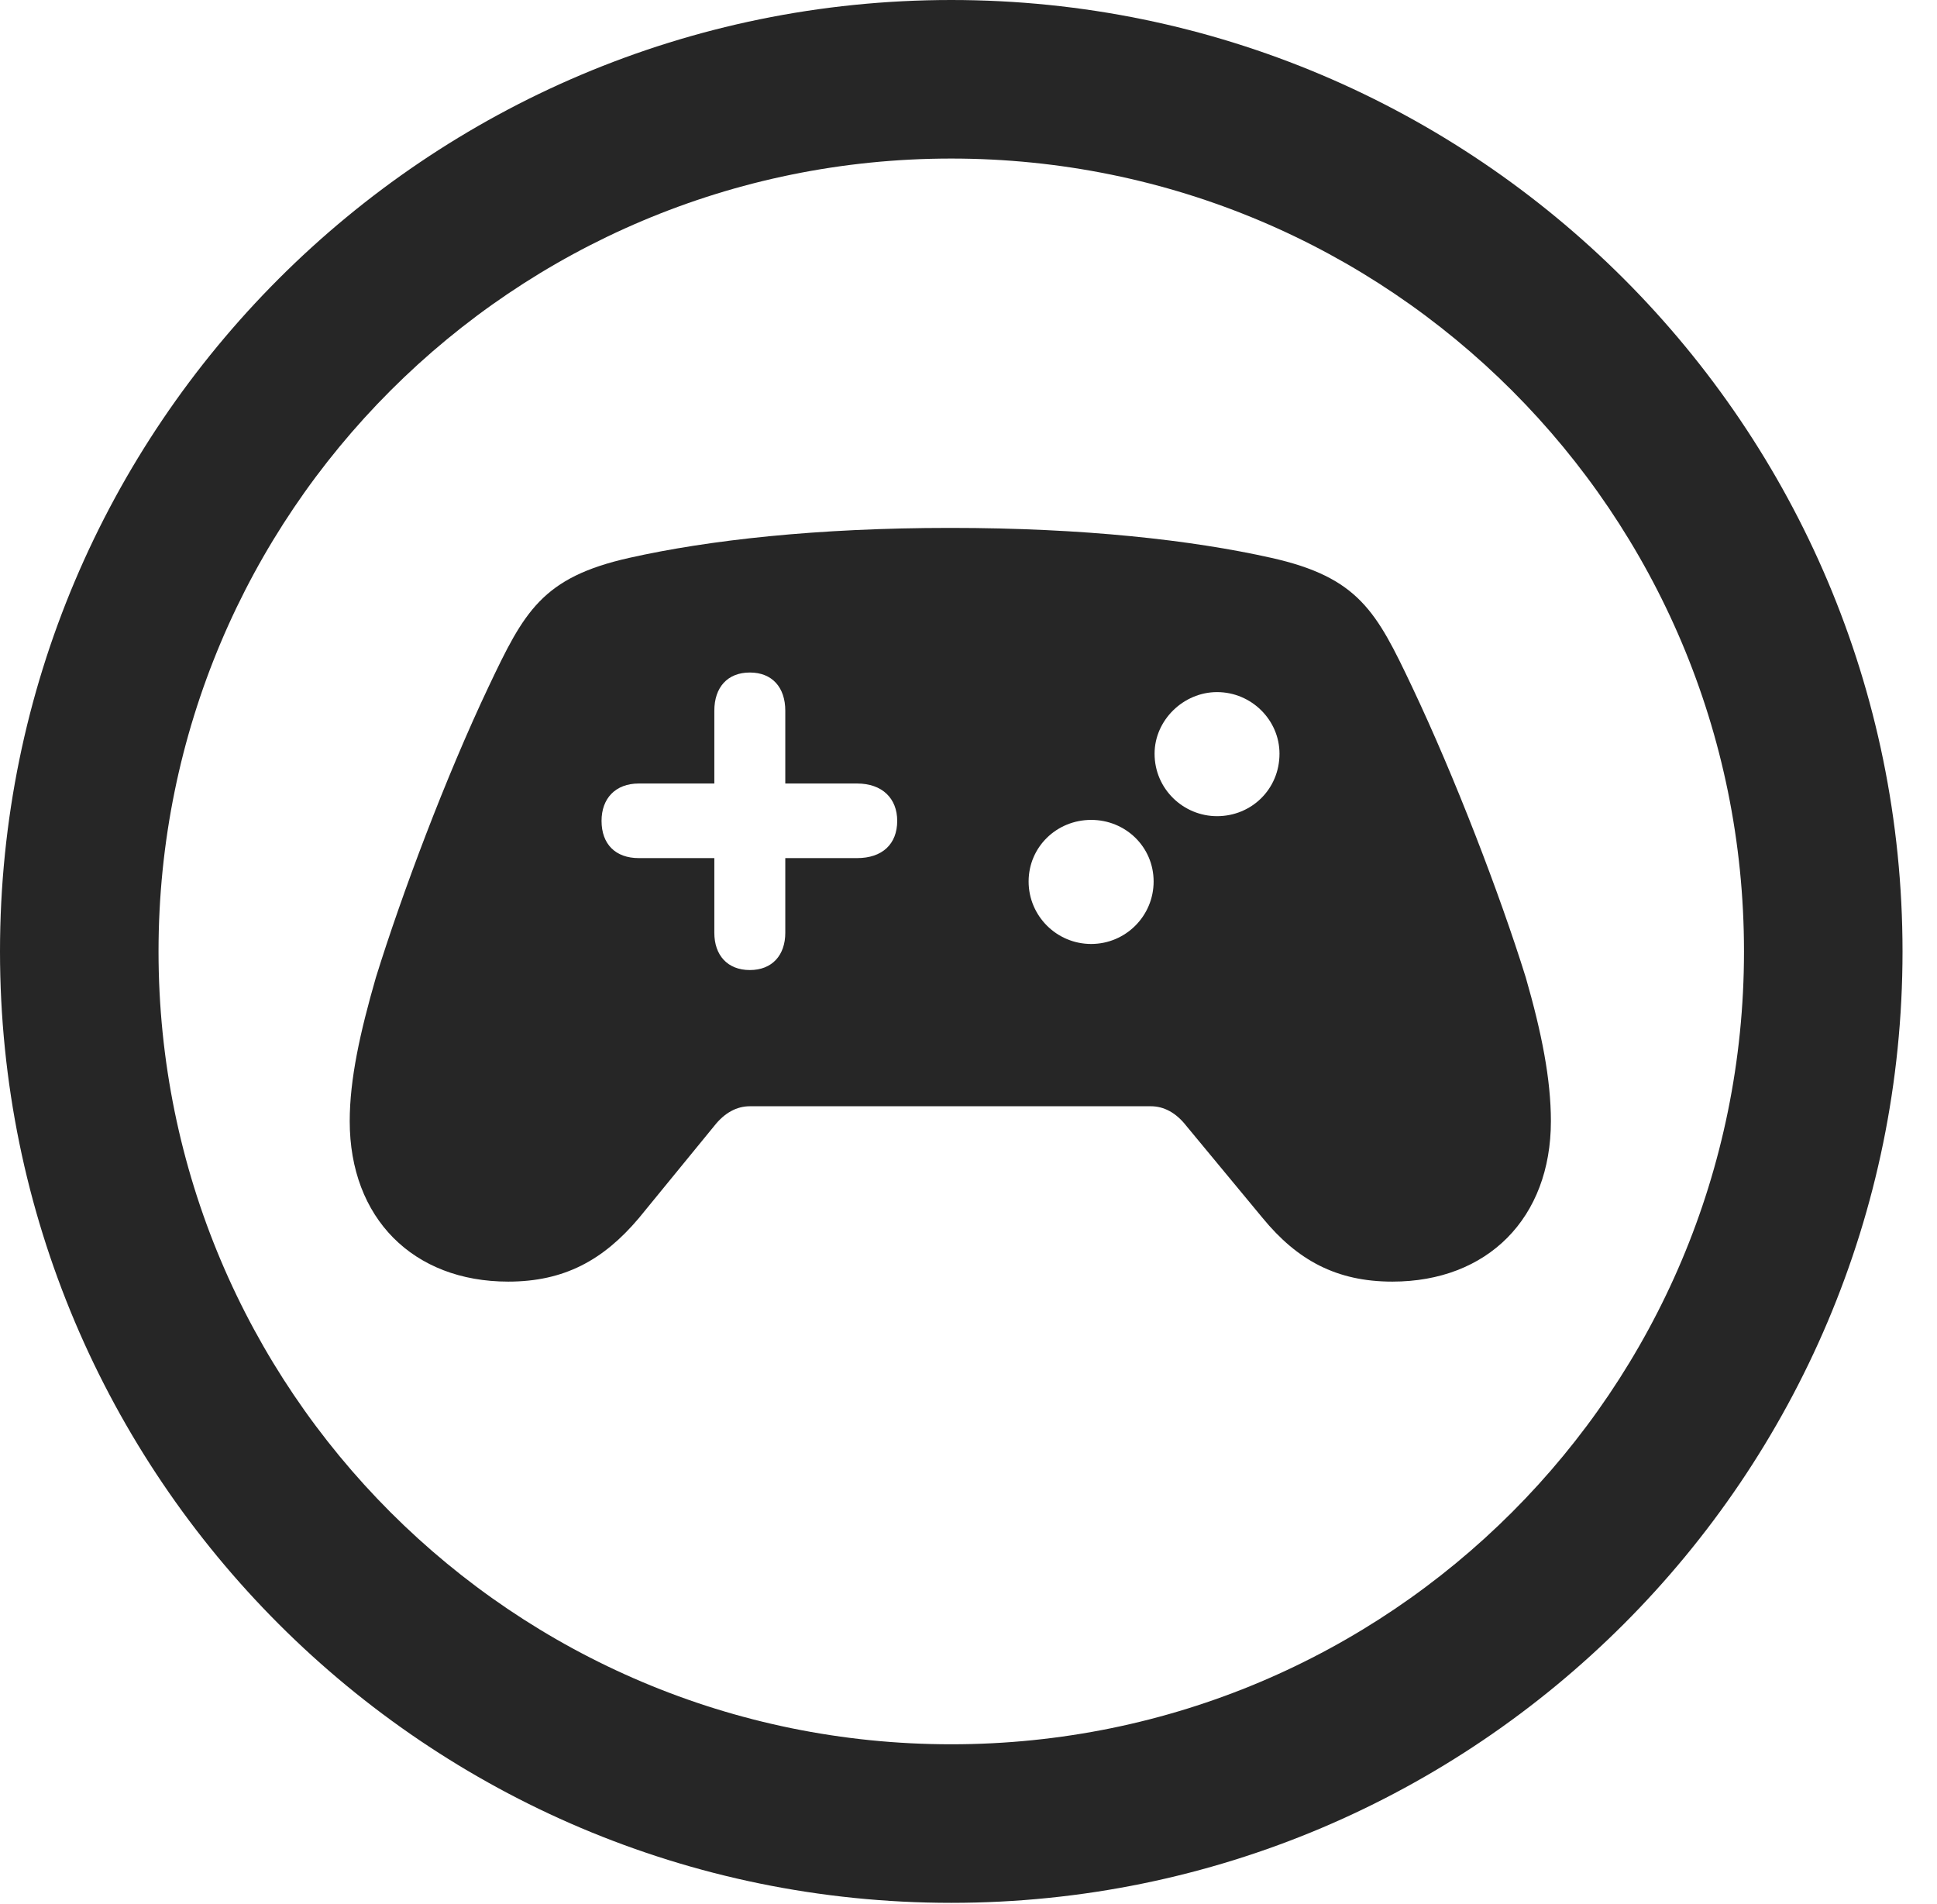 <?xml version="1.0" encoding="UTF-8"?>
<!--Generator: Apple Native CoreSVG 341-->
<!DOCTYPE svg
PUBLIC "-//W3C//DTD SVG 1.1//EN"
       "http://www.w3.org/Graphics/SVG/1.1/DTD/svg11.dtd">
<svg version="1.1" xmlns="http://www.w3.org/2000/svg" xmlns:xlink="http://www.w3.org/1999/xlink" viewBox="0 0 20.283 19.932">
 <g>
  <rect height="19.932" opacity="0" width="20.283" x="0" y="0"/>
  <path d="M9.961 19.922C15.459 19.922 19.922 15.459 19.922 9.961C19.922 4.463 15.459 0 9.961 0C4.463 0 0 4.463 0 9.961C0 15.459 4.463 19.922 9.961 19.922ZM9.961 18.262C5.371 18.262 1.66 14.551 1.66 9.961C1.66 5.371 5.371 1.66 9.961 1.66C14.551 1.66 18.262 5.371 18.262 9.961C18.262 14.551 14.551 18.262 9.961 18.262Z" fill="black" fill-opacity="0.85"/>
  <path d="M5.322 13.418C5.908 13.418 6.318 13.193 6.689 12.754L7.48 11.787C7.588 11.65 7.715 11.582 7.852 11.582L12.051 11.582C12.188 11.582 12.315 11.65 12.422 11.787L13.223 12.754C13.584 13.193 13.994 13.418 14.58 13.418C15.576 13.418 16.24 12.754 16.24 11.738C16.24 11.299 16.143 10.81 15.977 10.234C15.703 9.355 15.234 8.135 14.785 7.188C14.414 6.406 14.229 6.045 13.31 5.84C12.48 5.654 11.348 5.527 9.951 5.527C8.555 5.527 7.422 5.654 6.592 5.84C5.674 6.045 5.488 6.406 5.117 7.188C4.668 8.135 4.209 9.355 3.936 10.234C3.77 10.81 3.662 11.299 3.662 11.738C3.662 12.754 4.326 13.418 5.322 13.418ZM6.299 8.594C6.299 8.359 6.445 8.203 6.689 8.203L7.48 8.203L7.48 7.441C7.48 7.197 7.617 7.041 7.852 7.041C8.086 7.041 8.223 7.197 8.223 7.441L8.223 8.203L8.975 8.203C9.238 8.203 9.395 8.359 9.395 8.594C9.395 8.838 9.238 8.984 8.975 8.984L8.223 8.984L8.223 9.766C8.223 10 8.086 10.156 7.852 10.156C7.617 10.156 7.48 10 7.48 9.766L7.48 8.984L6.689 8.984C6.445 8.984 6.299 8.838 6.299 8.594ZM12.744 8.545C12.393 8.545 12.09 8.262 12.09 7.891C12.09 7.539 12.393 7.246 12.744 7.246C13.105 7.246 13.398 7.539 13.398 7.891C13.398 8.262 13.105 8.545 12.744 8.545ZM11.426 9.883C11.065 9.883 10.771 9.59 10.771 9.229C10.771 8.867 11.065 8.584 11.426 8.584C11.787 8.584 12.08 8.867 12.08 9.229C12.08 9.59 11.787 9.883 11.426 9.883Z" fill="black" fill-opacity="0.85"/>
 </g>
</svg>
